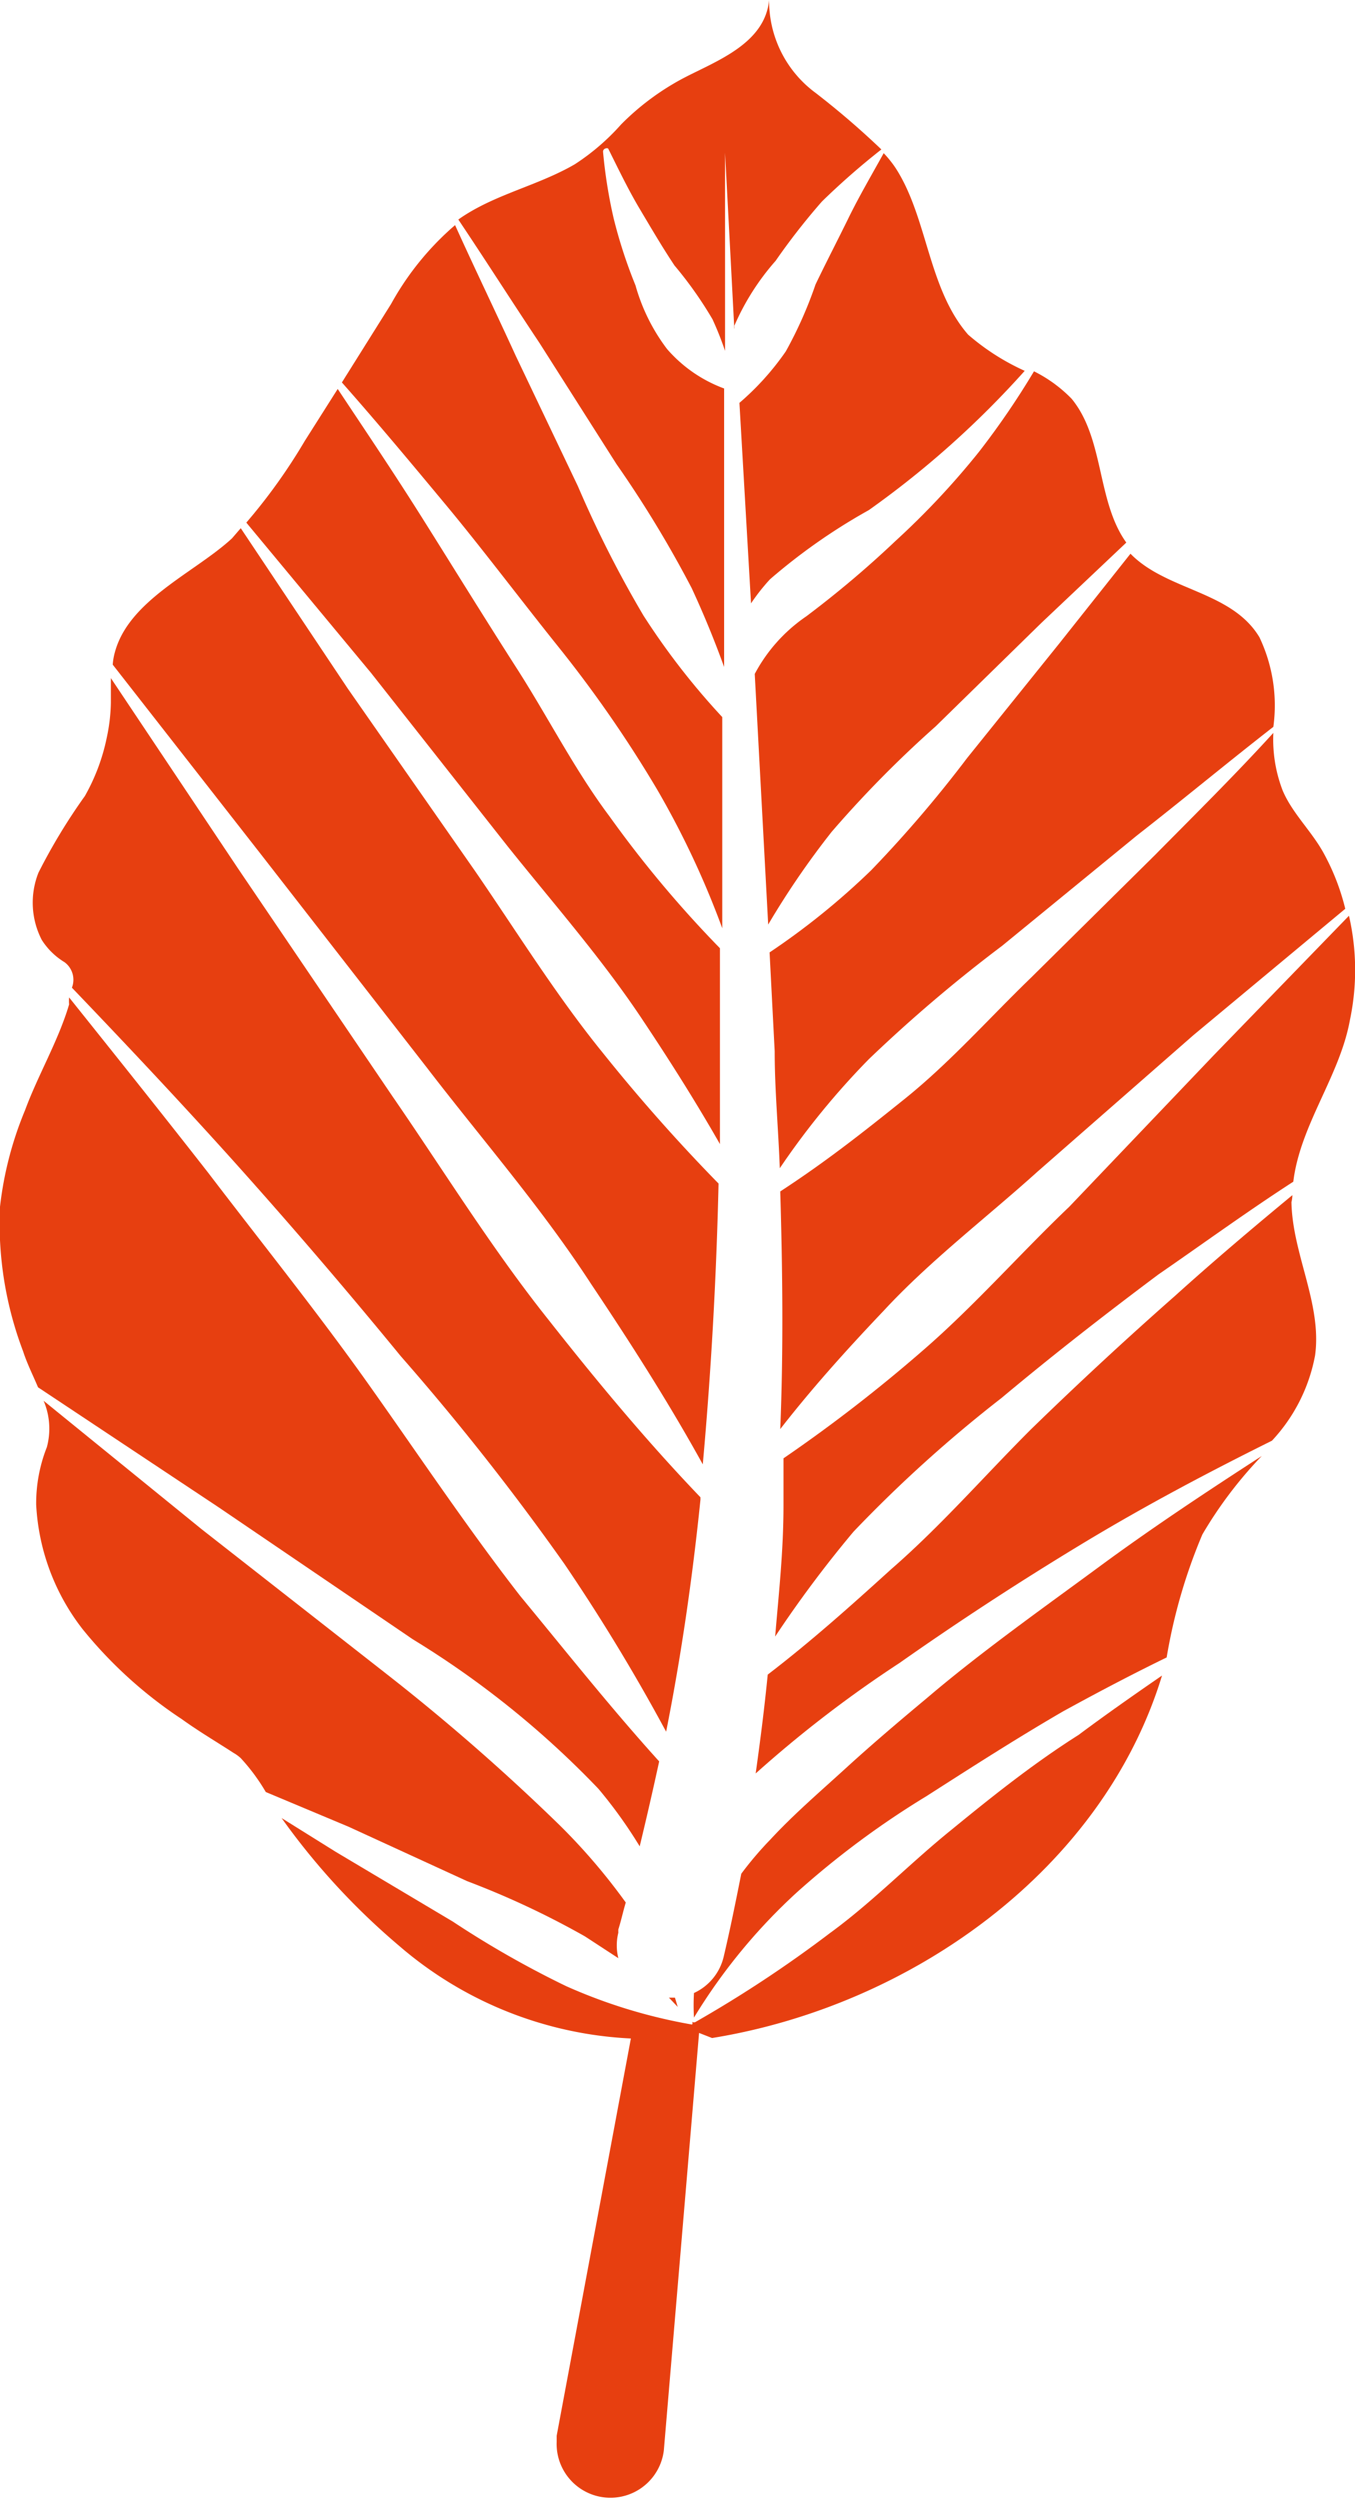 <svg xmlns="http://www.w3.org/2000/svg" viewBox="0 0 29.21 53.86"><defs><style>.cls-1{fill:#e73f10;}</style></defs><g id="Layer_2" data-name="Layer 2"><g id="bok"><path class="cls-1" d="M11.63,7.39,13.29,10a24.34,24.34,0,0,1,1.62,2.67c.26.56.49,1.12.7,1.7l0-6a3,3,0,0,1-1.23-.85,4.09,4.09,0,0,1-.68-1.37,10.53,10.53,0,0,1-.47-1.44A10.64,10.64,0,0,1,13,3.27a.07.07,0,0,1,.05-.07.07.07,0,0,1,.06,0c.22.44.43.88.68,1.3s.49.83.75,1.22a8.4,8.4,0,0,1,.82,1.16,6.87,6.87,0,0,1,.27.68l0-4.27.2,3.8a.19.19,0,0,0,0-.07,5.28,5.28,0,0,1,.89-1.4,14.31,14.31,0,0,1,1-1.28A15.87,15.87,0,0,1,19,3.22h0A17.75,17.75,0,0,0,17.58,2a2.46,2.46,0,0,1-1-2c-.09.94-1.13,1.31-1.84,1.68a5.53,5.53,0,0,0-1.35,1,4.89,4.89,0,0,1-1,.86c-.81.47-1.75.65-2.51,1.19h0C10.49,5.64,11.05,6.52,11.63,7.39Z"/><path class="cls-1" d="M17.58,6.13a8.88,8.88,0,0,1-.64,1.44,5.8,5.8,0,0,1-1,1.11L16.19,13a4.27,4.27,0,0,1,.41-.52,12.69,12.69,0,0,1,2.13-1.49,20.13,20.13,0,0,0,3.36-3,5,5,0,0,1-1.22-.78C20,6.21,20,4.68,19.3,3.61a2.42,2.42,0,0,0-.25-.31c-.26.47-.53.93-.76,1.4S17.81,5.65,17.58,6.13Z"/><path class="cls-1" d="M10.94,18.23c1,1.25,2.05,2.44,2.93,3.77.58.87,1.13,1.74,1.65,2.65l0-2,0-2.22a24.36,24.36,0,0,1-2.38-2.84c-.75-1-1.32-2.13-2-3.19s-1.34-2.13-2-3.18S7.91,9.33,7.28,8.38L6.57,9.5a12.24,12.24,0,0,1-1.26,1.76L8,14.5Z"/><path class="cls-1" d="M12,13.89A26.65,26.65,0,0,1,14.16,17a18.9,18.9,0,0,1,1.41,3l0-4.55a15.49,15.49,0,0,1-1.7-2.19,24.17,24.17,0,0,1-1.41-2.78L11.12,7.67c-.43-.94-.88-1.87-1.31-2.82a6.17,6.17,0,0,0-1.38,1.7L7.37,8.24c.77.87,1.52,1.77,2.26,2.66S11.2,12.89,12,13.89Z"/><path class="cls-1" d="M24.89,18.43l-2.67,2.64c-.9.87-1.74,1.82-2.71,2.6s-1.74,1.38-2.69,2c.05,1.7.07,3.41,0,5.12.7-.9,1.46-1.74,2.23-2.55,1-1.08,2.21-2,3.32-3l3.36-2.94L29,19.58a4.88,4.88,0,0,0-.45-1.17c-.26-.49-.69-.88-.9-1.38a3.05,3.05,0,0,1-.2-1.24C26.64,16.68,25.76,17.55,24.89,18.43Z"/><path class="cls-1" d="M19.31,11.65a22,22,0,0,1-1.93,1.63,3.47,3.47,0,0,0-1.11,1.24l.29,5.4a17.93,17.93,0,0,1,1.37-2,24,24,0,0,1,2.24-2.27l2.28-2.23,1.83-1.73c-.64-.89-.47-2.24-1.18-3.1A3,3,0,0,0,22.29,8,17.24,17.24,0,0,1,21.1,9.74,17,17,0,0,1,19.31,11.65Z"/><path class="cls-1" d="M20.85,16.33a26.66,26.66,0,0,1-2.07,2.42,15.69,15.69,0,0,1-2.19,1.77l.11,2.13c0,.84.08,1.68.11,2.52a16.69,16.69,0,0,1,1.92-2.35,31.62,31.62,0,0,1,2.87-2.44L24.51,18c1-.78,1.95-1.57,2.94-2.34h0a3.42,3.42,0,0,0-.3-1.93c-.6-1-2-1-2.78-1.8l-1.54,1.94Z"/><path class="cls-1" d="M20,36.57c-.6.5-1.19,1-1.76,1.52s-1.13,1-1.63,1.54a7.45,7.45,0,0,0-.63.74c-.12.6-.24,1.2-.38,1.79a1.15,1.15,0,0,1-.64.78,4.69,4.69,0,0,0,0,.53,12.35,12.35,0,0,1,2.22-2.7,18.84,18.84,0,0,1,2.79-2.07c1-.64,1.95-1.25,2.95-1.83.73-.4,1.47-.79,2.23-1.16a11.73,11.73,0,0,1,.77-2.65,9,9,0,0,1,1.28-1.69c-1.19.77-2.37,1.55-3.51,2.39S21.15,35.59,20,36.57Z"/><path class="cls-1" d="M20.49,39.44c-.89.72-1.68,1.54-2.6,2.21A26.62,26.62,0,0,1,15,43.56a.07.07,0,0,1-.08,0h0a.06.06,0,0,1,0,.06l0,0h0a11.47,11.47,0,0,1-2.72-.83,21,21,0,0,1-2.44-1.39L7.24,39.9l-1.17-.73A15,15,0,0,0,8.6,41.92a8.25,8.25,0,0,0,5,2L12,52.48s0,.09,0,.13a1.16,1.16,0,0,0,2.31.19l.76-9,.28.11c4.32-.7,8.43-3.64,9.7-7.81-.61.42-1.21.84-1.8,1.28C22.27,38,21.37,38.72,20.49,39.44Z"/><path class="cls-1" d="M27.86,25.75c-.86.71-1.71,1.43-2.53,2.17q-1.6,1.41-3.12,2.89c-1,1-1.93,2.07-3,3-.86.78-1.72,1.55-2.66,2.27-.07.71-.16,1.42-.26,2.13a25.8,25.8,0,0,1,3.1-2.38c1.28-.9,2.6-1.76,3.94-2.57s2.7-1.53,4.09-2.22a3.67,3.67,0,0,0,.93-1.84c.15-1.11-.49-2.18-.51-3.3C27.85,25.86,27.86,25.8,27.86,25.75Z"/><path class="cls-1" d="M10.07,40.53a18.34,18.34,0,0,1,2.54,1.19l.72.47a1.13,1.13,0,0,1,0-.55.64.64,0,0,1,0-.07h0c.06-.19.1-.38.16-.58a13.12,13.12,0,0,0-1.42-1.66,45.55,45.55,0,0,0-3.72-3.25l-4-3.13L.94,30.18a1.53,1.53,0,0,1,.07,1,3.29,3.29,0,0,0-.23,1.24,4.76,4.76,0,0,0,1,2.68,9.41,9.41,0,0,0,2.14,1.94c.36.26.75.49,1.12.73a.83.83,0,0,1,.15.11,4.19,4.19,0,0,1,.54.73l1.79.75Z"/><path class="cls-1" d="M9.2,23c1.19,1.55,2.46,3,3.54,4.66.85,1.27,1.67,2.55,2.41,3.89q.27-3,.34-6.05A37.77,37.77,0,0,1,13,22.69c-1-1.23-1.85-2.6-2.75-3.91L7.5,14.84,5.19,11.38,5,11.6c-.79.73-2.21,1.32-2.52,2.44a1.37,1.37,0,0,0-.05.28L5.62,18.4Z"/><path class="cls-1" d="M29.08,19.73l-2.91,3L23.05,26C22,27,21,28.14,19.89,29.1a32.94,32.94,0,0,1-3,2.32c0,.32,0,.64,0,1,0,1-.1,1.89-.18,2.84A25.22,25.22,0,0,1,18.4,33a29,29,0,0,1,3.19-2.88c1.1-.92,2.23-1.8,3.38-2.66,1-.69,1.92-1.36,2.91-2,.15-1.23,1-2.27,1.22-3.48A5.22,5.22,0,0,0,29.08,19.73Z"/><path class="cls-1" d="M1.39,20.73a.47.47,0,0,1,.16.55c1.14,1.19,2.27,2.39,3.38,3.62Q6.82,27,8.64,29.22a54.27,54.27,0,0,1,3.53,4.48,41.27,41.27,0,0,1,2.19,3.61c.33-1.66.57-3.34.74-5v-.05c-1.17-1.22-2.24-2.51-3.28-3.83-1.22-1.53-2.25-3.2-3.36-4.81L5.15,18.74,2.39,14.61v.53a3.85,3.85,0,0,1-.09.76,4.29,4.29,0,0,1-.47,1.25,12.64,12.64,0,0,0-1,1.65A1.75,1.75,0,0,0,.9,20.25,1.5,1.5,0,0,0,1.39,20.73Z"/><path class="cls-1" d="M4.72,32.48,8.9,35.32a19.81,19.81,0,0,1,4,3.22,10,10,0,0,1,.89,1.24q.22-.91.42-1.83c-1.05-1.16-2-2.36-3-3.57C10.06,32.9,9,31.31,7.92,29.79s-2.27-3-3.43-4.52c-1-1.28-2-2.53-3-3.78a.83.83,0,0,0,0,.15c-.23.78-.67,1.52-.95,2.28A7.63,7.63,0,0,0,0,26,7.76,7.76,0,0,0,.5,29.12c.08.25.21.51.32.77Z"/><path class="cls-1" d="M14.61,43.24l-.06-.2h-.13Z"/></g></g></svg>